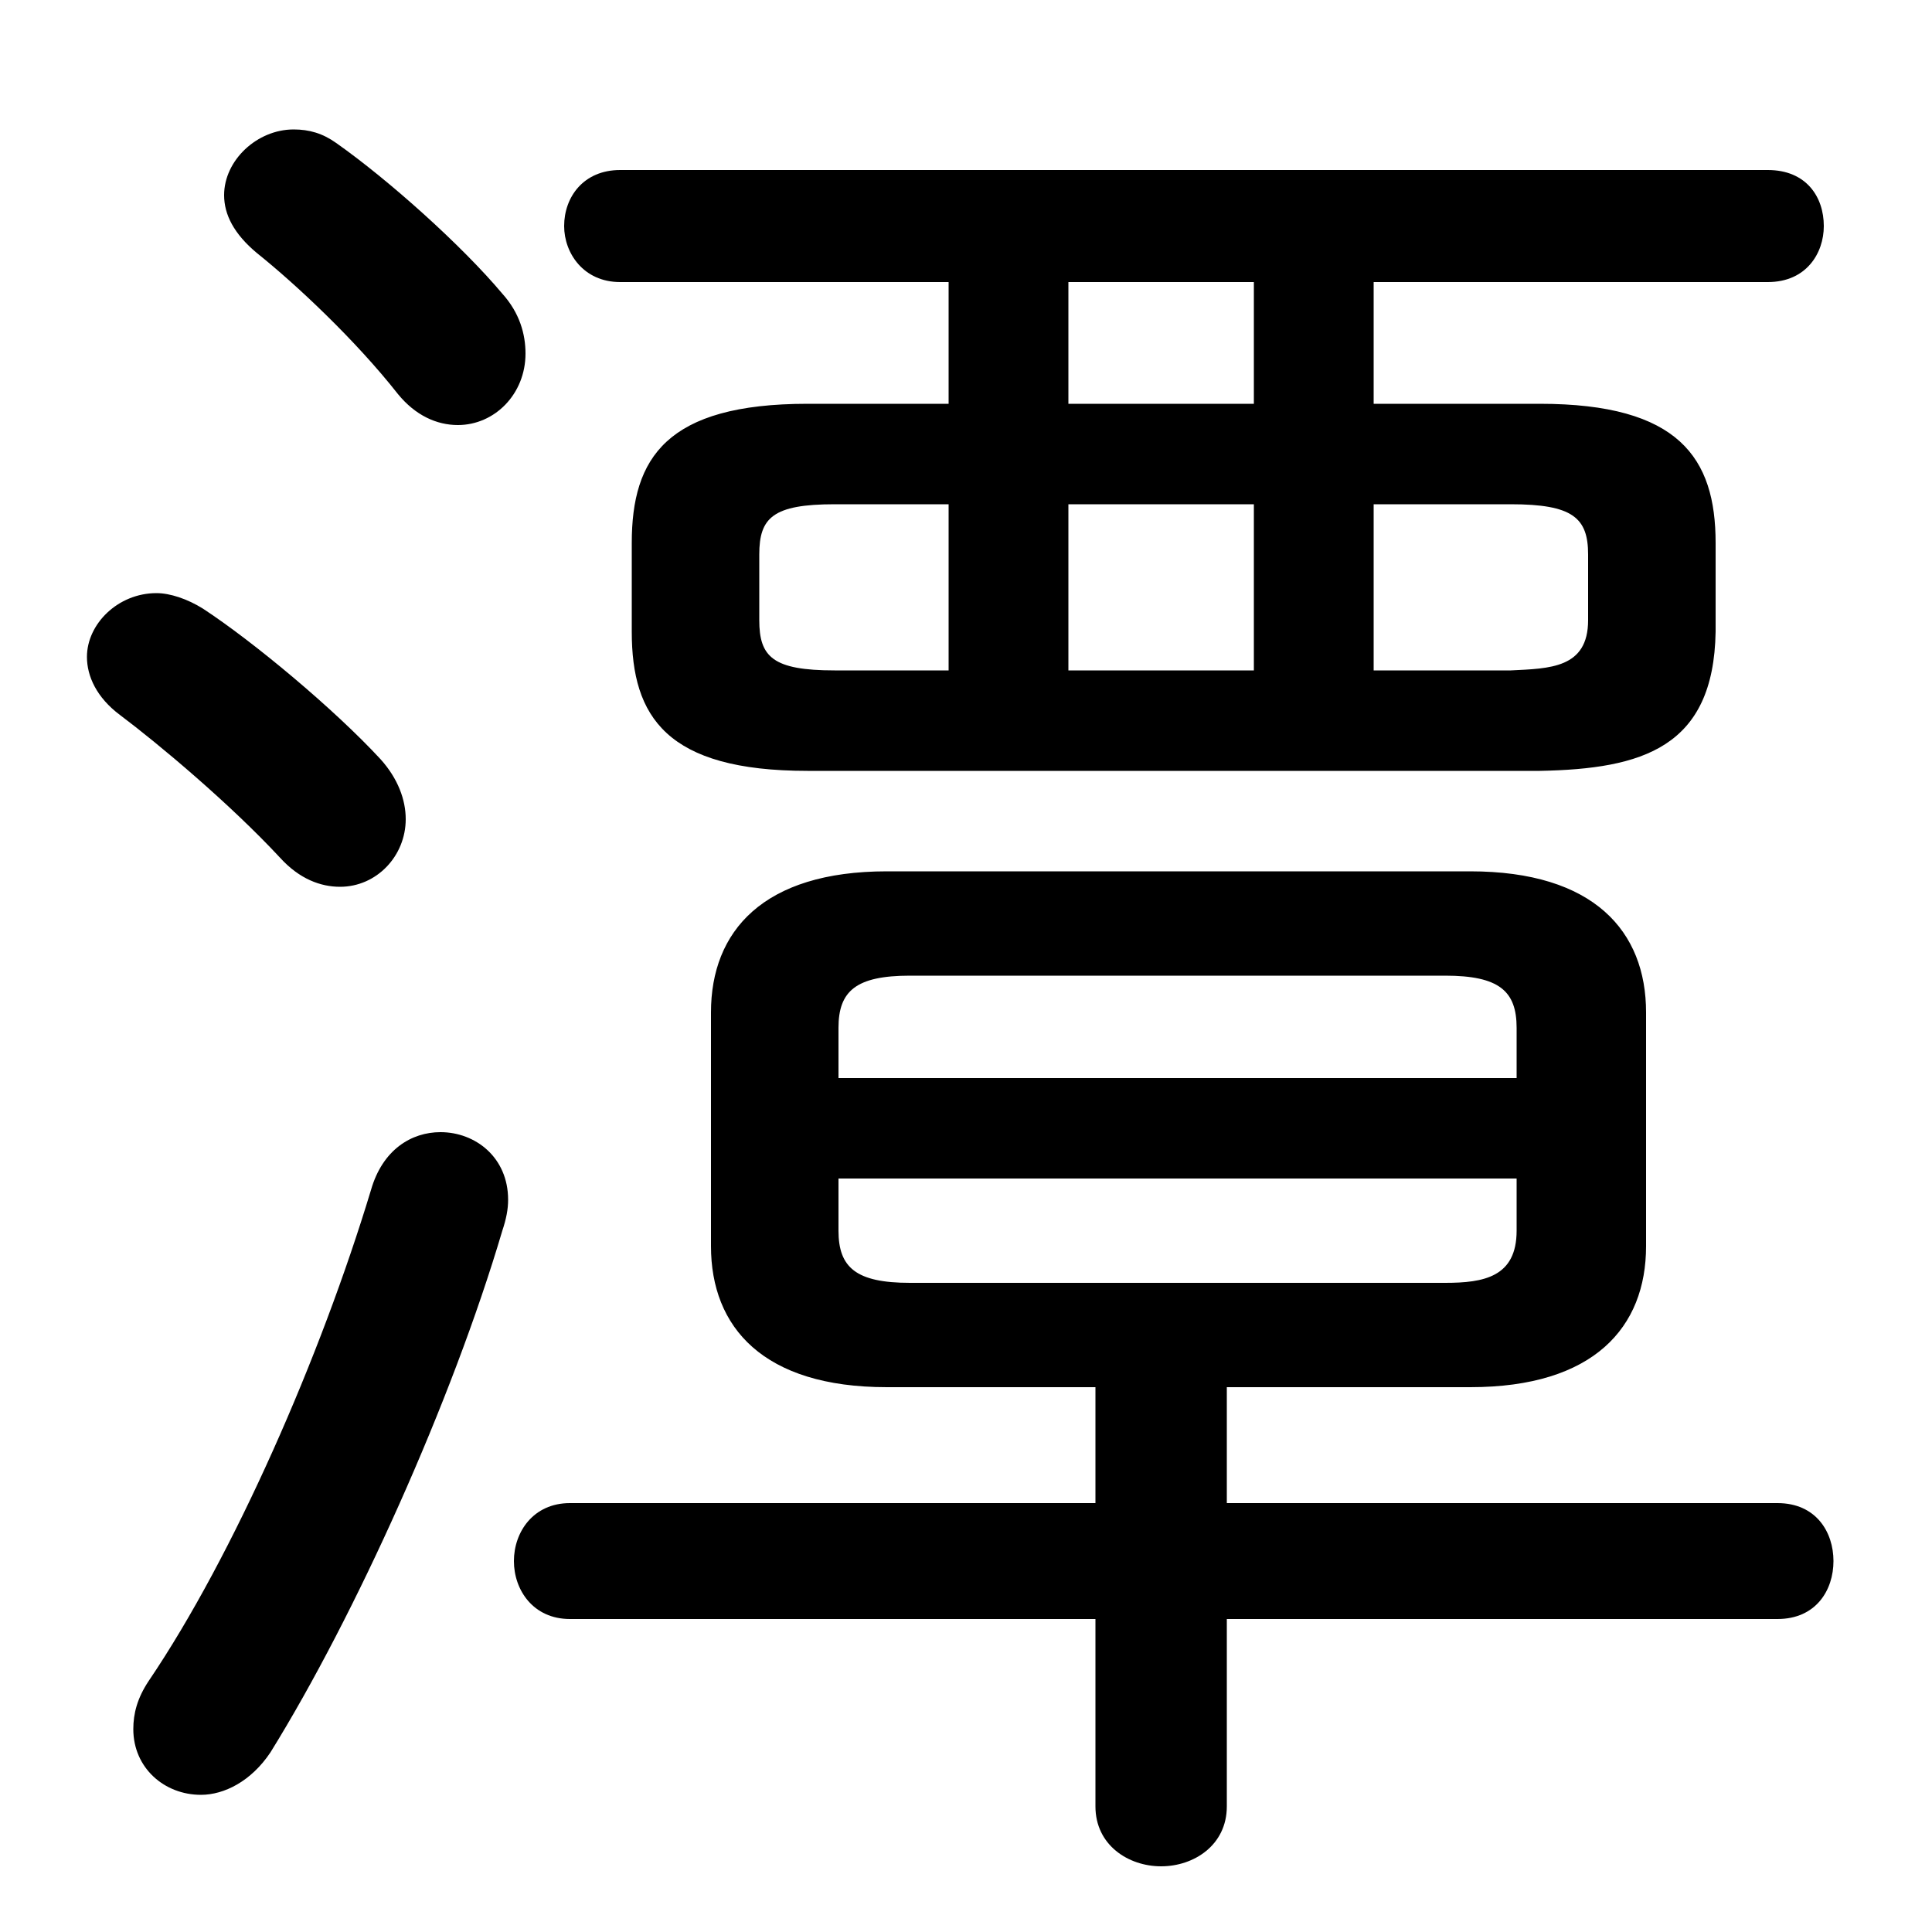 <svg xmlns="http://www.w3.org/2000/svg" viewBox="0 -44.0 50.0 50.0">
    <rect x="0" y="-44.0" width="50.0" height="50.0" fill="#808080" stroke="none"/>
    <g transform="scale(1, -1)">
        <!-- ボディの枠 -->
        <rect x="0" y="-6.0" width="50.0" height="50.0"
            stroke="white" fill="white"/>
        <!-- グリフ座標系の原点 -->
        <circle cx="0" cy="0" r="5" fill="white"/>
        <!-- グリフのアウトライン -->
        <g style="fill:black;stroke:#000000;stroke-width:0;stroke-linecap:round;stroke-linejoin:round;">
        <path d="M 39.85 24.05 C 42.5 24.1 44.35 24.65 44.4 27.65 L 44.4 29.95 C 44.4 32.15 43.45 33.55 39.85 33.55 L 35.55 33.55 L 35.55 36.7 L 45.75 36.7 C 46.75 36.7 47.2 37.45 47.2 38.15 C 47.2 38.9 46.75 39.6 45.75 39.6 L 16.05 39.6 C 15.1 39.6 14.6 38.9 14.6 38.15 C 14.6 37.45 15.1 36.7 16.05 36.7 L 24.55 36.7 L 24.55 33.55 L 20.9 33.55 C 17.25 33.55 16.35 32.15 16.35 29.95 L 16.35 27.65 C 16.35 25.45 17.25 24.05 20.9 24.05 Z M 35.55 26.65 L 35.55 30.95 L 39.1 30.95 C 40.7 30.95 41.1 30.6 41.1 29.65 L 41.1 27.95 C 41.1 26.7 40.1 26.7 39.1 26.65 Z M 21.6 26.65 C 20.0 26.65 19.65 27.0 19.65 27.95 L 19.65 29.65 C 19.65 30.6 20.0 30.95 21.6 30.95 L 24.55 30.95 L 24.55 26.65 Z M 32.45 30.95 L 32.45 26.65 L 27.65 26.65 L 27.65 30.95 Z M 32.45 33.55 L 27.65 33.55 L 27.65 36.7 L 32.45 36.7 Z M 38.05 8.1 C 41.25 8.1 42.6 9.65 42.6 11.75 L 42.6 17.8 C 42.6 19.9 41.25 21.45 38.05 21.45 L 22.95 21.45 C 19.75 21.45 18.4 19.9 18.4 17.8 L 18.4 11.75 C 18.4 9.65 19.75 8.1 22.95 8.1 L 28.35 8.1 L 28.35 5.1 L 14.75 5.1 C 13.8 5.1 13.3 4.35 13.3 3.6 C 13.3 2.85 13.8 2.1 14.75 2.1 L 28.35 2.1 L 28.35 -2.75 C 28.35 -3.75 29.2 -4.3 30.05 -4.3 C 30.9 -4.3 31.75 -3.75 31.75 -2.75 L 31.75 2.1 L 46.0 2.1 C 47.0 2.1 47.45 2.85 47.45 3.6 C 47.45 4.35 47.0 5.1 46.0 5.1 L 31.75 5.1 L 31.75 8.1 Z M 23.55 10.8 C 22.15 10.8 21.7 11.2 21.7 12.15 L 21.7 13.5 L 39.25 13.5 L 39.25 12.15 C 39.25 10.95 38.4 10.8 37.4 10.8 Z M 39.25 16.1 L 21.7 16.1 L 21.7 17.4 C 21.7 18.35 22.15 18.75 23.55 18.75 L 37.4 18.75 C 38.8 18.75 39.25 18.35 39.25 17.4 Z M 8.7 40.3 C 8.35 40.55 8.0 40.65 7.6 40.65 C 6.65 40.65 5.8 39.85 5.8 38.95 C 5.8 38.45 6.05 37.95 6.65 37.45 C 7.65 36.65 9.2 35.2 10.3 33.8 C 10.75 33.25 11.3 33.0 11.85 33.0 C 12.8 33.0 13.6 33.8 13.6 34.85 C 13.6 35.35 13.45 35.9 13.0 36.4 C 11.95 37.65 10.05 39.35 8.7 40.3 Z M 9.6 13.2 C 8.3 8.9 6.05 3.75 3.85 0.5 C 3.55 0.05 3.45 -0.35 3.45 -0.75 C 3.45 -1.75 4.25 -2.45 5.2 -2.45 C 5.8 -2.45 6.5 -2.1 7.0 -1.35 C 9.2 2.2 11.7 7.75 13.0 12.15 C 13.1 12.45 13.15 12.7 13.15 12.95 C 13.15 14.05 12.3 14.7 11.4 14.7 C 10.65 14.7 9.9 14.25 9.6 13.2 Z M 5.25 28.25 C 4.85 28.5 4.4 28.65 4.05 28.65 C 3.05 28.65 2.25 27.85 2.25 27.0 C 2.25 26.5 2.5 25.95 3.1 25.5 C 4.1 24.75 5.95 23.2 7.25 21.8 C 7.75 21.25 8.3 21.05 8.8 21.05 C 9.75 21.05 10.5 21.85 10.5 22.8 C 10.5 23.3 10.3 23.85 9.85 24.35 C 8.65 25.65 6.55 27.4 5.25 28.25 Z"/>
    </g>
    </g>
</svg>
